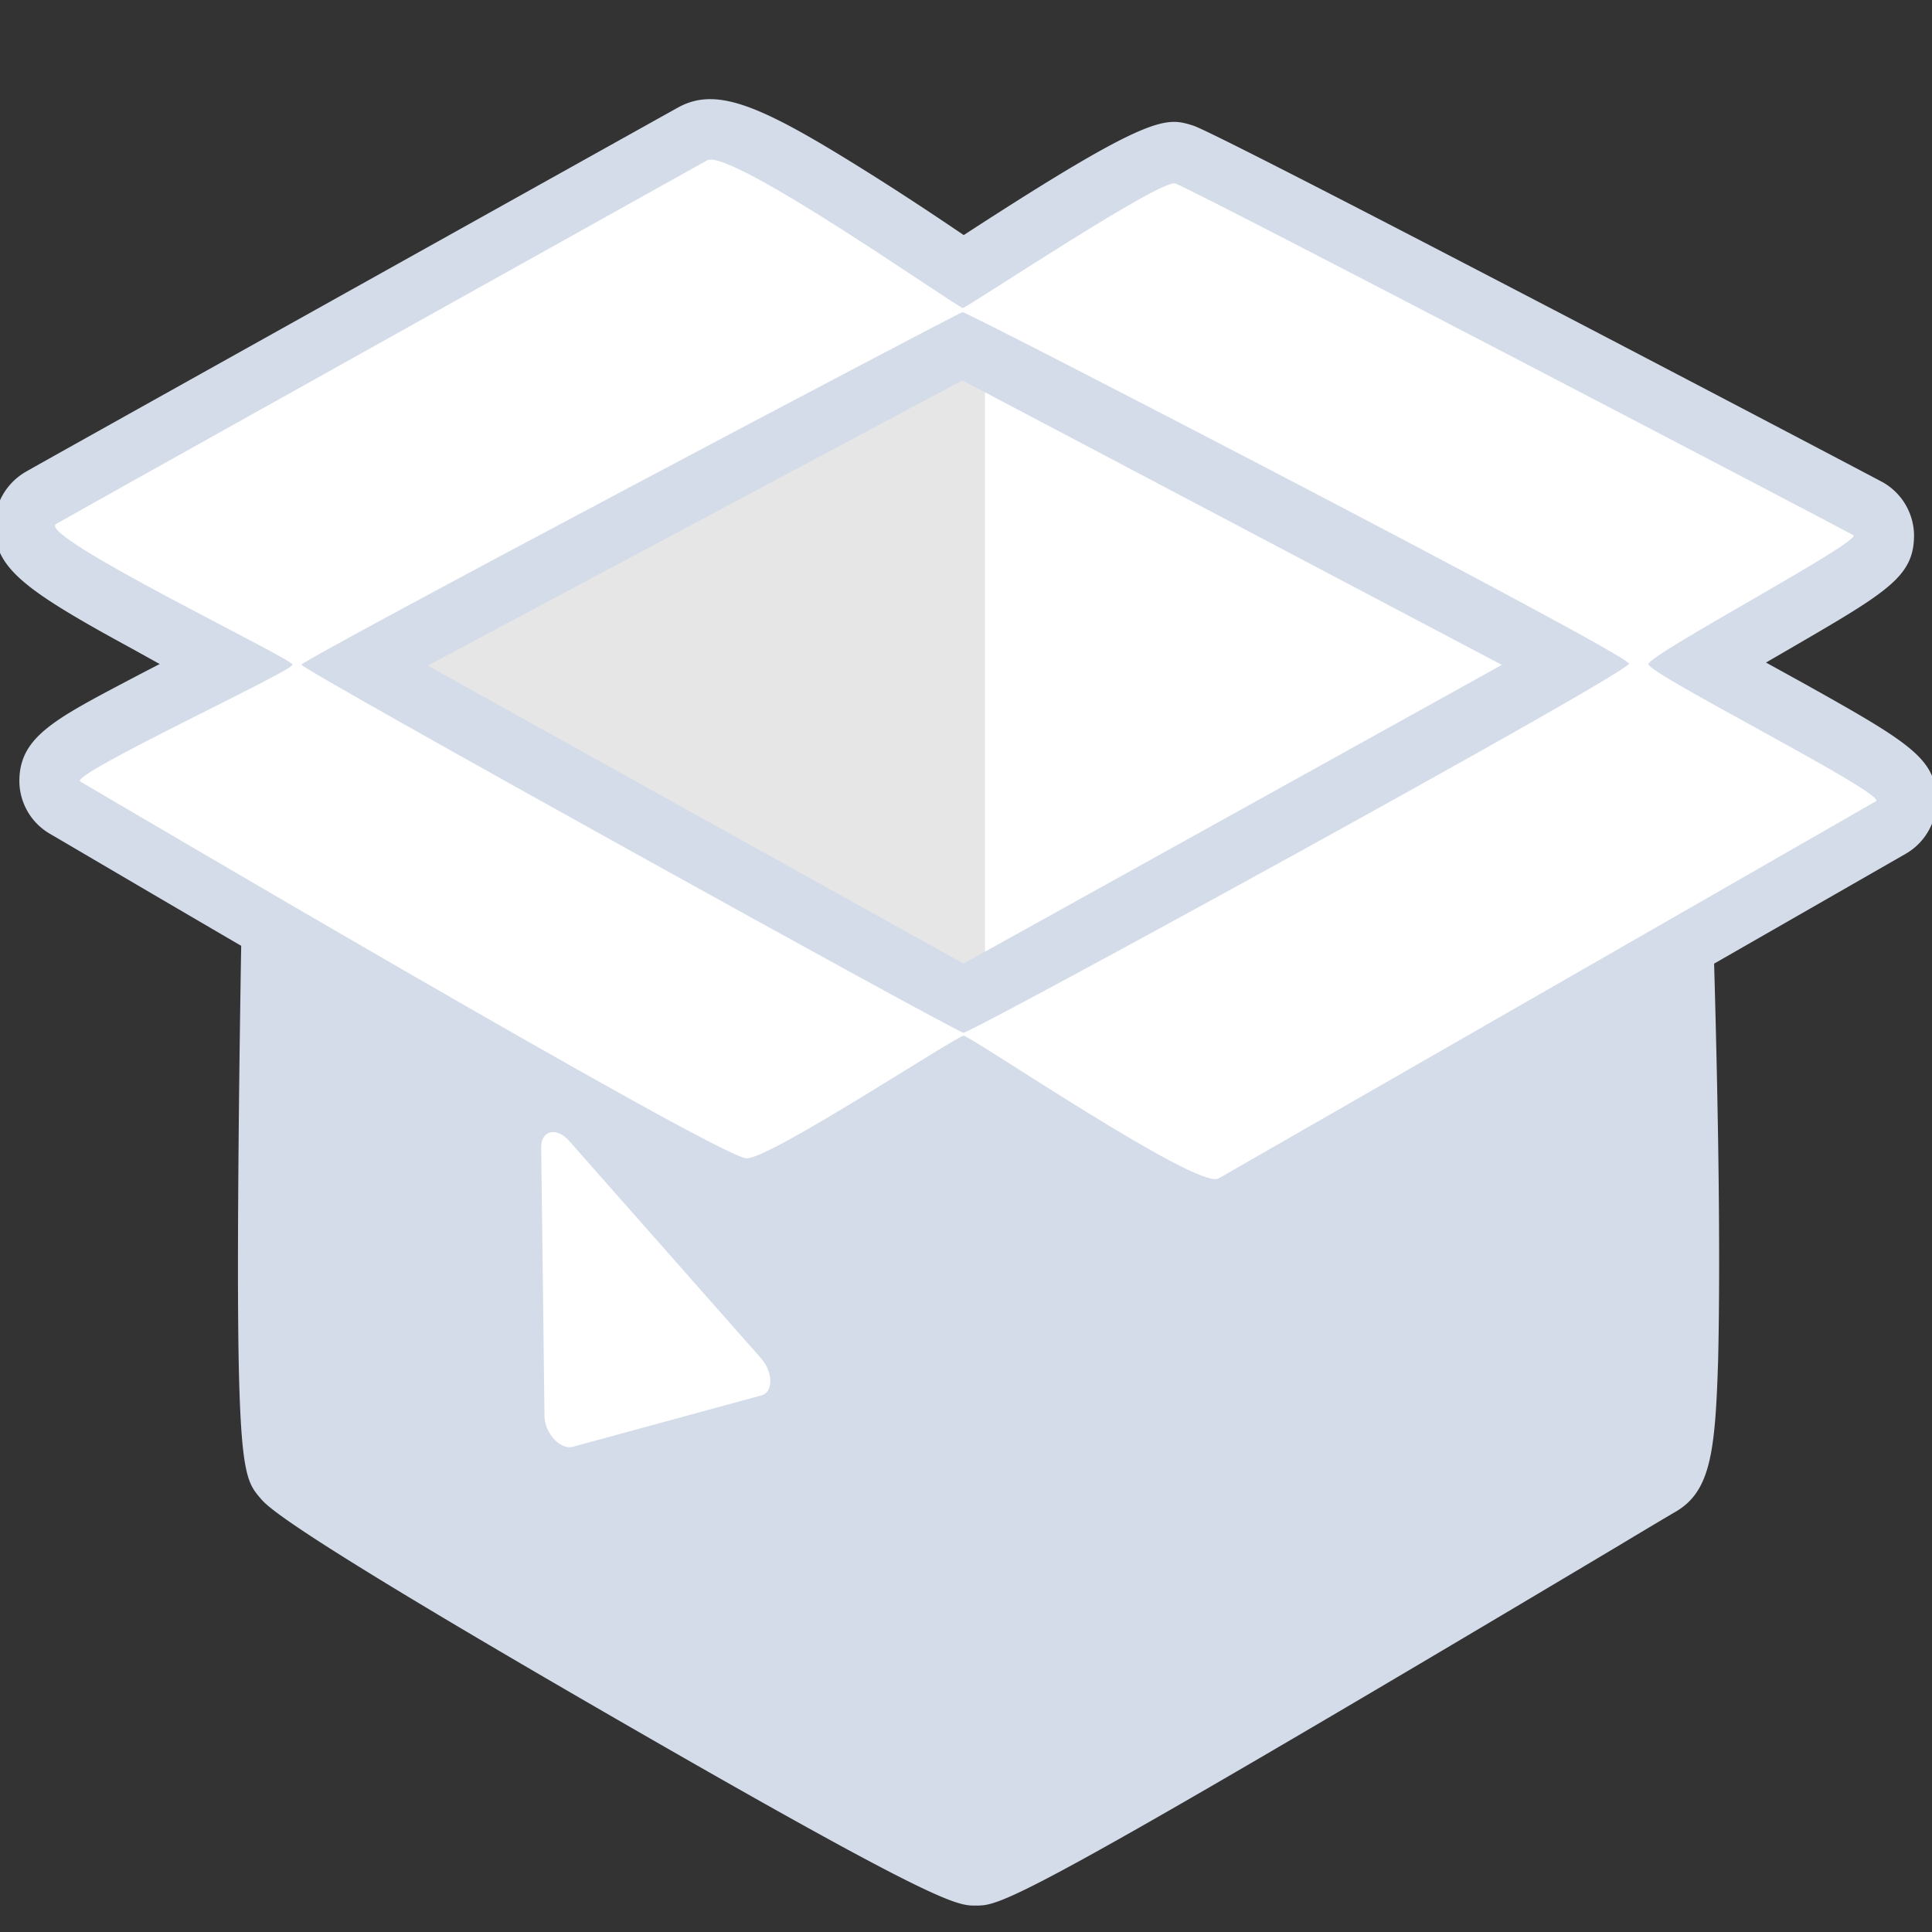 <!DOCTYPE svg PUBLIC "-//W3C//DTD SVG 1.1//EN" "http://www.w3.org/Graphics/SVG/1.1/DTD/svg11.dtd">
<!-- Uploaded to: SVG Repo, www.svgrepo.com, Transformed by: SVG Repo Mixer Tools -->
<svg width="800px" height="800px" viewBox="0 0 256 256" xmlns="http://www.w3.org/2000/svg" fill="#000000">
<rect x="0" y="0" width="256" height="256" fill="#333333" stroke="none"/>
<g id="SVGRepo_bgCarrier" stroke-width="0"/>
<g id="SVGRepo_tracerCarrier" stroke-linecap="round" stroke-linejoin="round"/>
<g id="SVGRepo_iconCarrier">
<path d="m129.27 142.19-85.32-46.82a2.31 2.31 0 0 0 -3.43 2c-.41 18-2 93.55.09 96 3.31 3.88 85.08 51.16 88.67 51.16s84.53-48.76 88.67-51.16c3.66-2.11.86-78.2.15-96.08a2.32 2.32 0 0 0 -3.43-1.93z" fill="#D4DCE9"/>
<path d="m129.27 252.5c-2.47 0-4.81 0-48.44-25.2-42.92-24.79-45.39-27.68-46.32-28.77-2.38-2.8-3.28-3.85-2.89-47.45.19-21.47.69-44.87.9-53.93a10.31 10.31 0 0 1 15.28-8.8l81.48 44.71 81.54-44.74a10.32 10.32 0 0 1 15.27 8.68c.36 9.09 1.23 32.57 1.57 54.15.19 12.24.17 22 0 29.11-.38 12.16-1 17.37-5.66 20.07-.67.39-3.4 2-7.5 4.47-80.02 47.7-81.87 47.7-85.23 47.7zm-81.27-63.59c11.93 8.12 68.16 40.61 81.26 47 8-4 33.89-19.1 77-44.86l4.92-2.94c1-9.16.77-40.76-.71-81.3l-77.35 42.39a8 8 0 0 1 -7.7 0l-77.11-42.31c-.88 41.74-1.01 73-.31 82.02z" fill="#D4DCE9"/>
<path d="m40.6 91.49 88.67-47.29 88.67 47.29-88.67 48.65z" fill="#ffffff"/>
<path d="m130.52 41.08v95.94l-88.67-48.66z" fill="#e6e6e6"/>
<path d="m129.27 142.19-88.67-48.66s-2.38 97 0 99.81c3.31 3.88 85.08 51.16 88.67 51.16s84.53-48.76 88.67-51.16 0-99.81 0-99.81z" fill="#D4DCE9"/>
<path d="m129.27 142.19c-1 2.06-2 102.81 0 102.31 6.35-1.56 85.32-46.93 89-51.75 1.58-2.09 2.39-97.93-.31-99.22s-87.66 46.6-88.69 48.66z" fill="#D4DCE9"/>
<path d="m217.42 88c4.59-2.53 29.46-16.33 28.15-17.09s-87.67-45.94-89.85-46.6c-2-.61-24.48 14.1-28.13 16.5-3.76-2.61-30.82-21.24-33.9-19.52-3.31 1.8-83.39 46.48-86.26 48.14-2.64 1.57 26.79 16.36 31.34 18.64-4.25 2.15-29.69 14.59-28.12 15.49s83.82 49.44 88.22 49.92c2.83.31 25.8-14.24 28.82-16.24 3.38 2.24 31 20.48 33.76 18.92l87.13-50c1.61-.88-25.92-15.44-31.16-18.16zm-89.73 48.86-87.75-48.81 87.59-46.72 88.31 46.58z" fill="#D4DCE9"/>
<path d="m161.14 164.31c-4 0-9.47-2.68-20.47-9.33-4.79-2.9-9.64-6-13-8.2-2.87 1.8-6.64 4.14-10.33 6.33-13.41 7.89-16.34 8.65-19.34 8.33-2.56-.28-5.74-.62-89.37-49.78l-2-1.17a8.12 8.12 0 0 1 -4.06-7.29c.17-5.52 4.61-7.87 14.34-13 1.38-.73 2.82-1.48 4.25-2.21l-3.58-1.99c-14.26-7.76-18.15-10.64-18.31-16.06a8.3 8.3 0 0 1 4.17-7.44c2.2-1.27 46.78-26.15 83.79-46.8l2.57-1.43c5.16-2.88 11-.32 24.84 8.34 4.81 3 9.61 6.2 13.06 8.54 24.9-16.2 26.79-15.62 30.37-14.52 3.42 1 90.8 46.91 91.51 47.33a8.18 8.18 0 0 1 4.04 7.04c-.05 5.43-3.52 7.44-16.41 14.93l-3.21 1.86 4.77 2.63c14.33 8 17.72 10.07 17.82 15.51a8.13 8.13 0 0 1 -4.07 7.2l-79.15 45.38-8 4.58a8.31 8.31 0 0 1 -4.23 1.22zm-18.25-26.76c7.55 4.74 14 8.49 17.37 10.08l5.21-3 67.9-38.93c-4.31-2.43-9.94-5.51-16.7-9.1zm-116.71-34.15c44.25 25.93 66.18 38.21 72.94 41.54 2.91-1.42 8.15-4.46 13.18-7.51l-73.1-40.63c-5.51 2.75-9.76 4.91-13.02 6.6zm30.49-15.2 71 39.48 71.33-39.58-71.48-37.7zm-34.45-17.88c4.58 2.57 10.55 5.74 17 9l73.28-39.08a184 184 0 0 0 -17.58-10.52c-40.63 22.67-61.84 34.52-72.71 40.6zm120.7-29.91 73.68 38.86c5-2.78 9.58-5.39 13.34-7.59-20.94-11-63.28-33-74.59-38.71-2.62 1.41-7.08 4.03-12.43 7.44z" fill="#D4DCE9"/>
<path d="m218.42 88c .08-1.3 28.46-16.33 27.15-17.09s-87.67-45.94-89.85-46.6c-2-.61-27.54 16.43-28.13 16.5s-30.83-21.28-33.9-19.56c-3.31 1.84-83.39 46.52-86.26 48.18-2.64 1.57 31.27 17.8 31.34 18.64s-29.69 14.59-28.13 15.49 83.83 49.44 88.23 49.92c2.83.31 27.92-16.24 28.82-16.24s31 20.48 33.76 18.92l87.13-50c1.61-.88-30.24-16.89-30.16-18.16zm-90.73 48.86c-1-.08-87.72-48.14-87.74-48.78s87-46.63 87.59-46.72 88.32 45.33 88.31 46.58-87.15 48.97-88.16 48.89z" fill="#ffffff"/>
<path d="m72.15 187.68-.44-35.68c0-2.23 2.05-2.7 3.71-.82l25.44 28.82c1.59 1.81 1.62 4.47.06 4.89l-25 6.81c-1.63.49-3.74-1.79-3.77-4.02z" fill="#ffffff"/>
<path d="m128.67 142.67c-.67 17.17-1 77.67.61 101.83" fill="#D4DCE9"/>
<path d="m129.27 248.5a4 4 0 0 1 -4-3.73c-1.64-24.68-1.27-85.22-.61-102.25a4 4 0 1 1 8 .31c-.64 16.44-1 77.43.6 101.41a4 4 0 0 1 -3.73 4.26z" fill="#D4DCE9"/>
</g>
</svg>